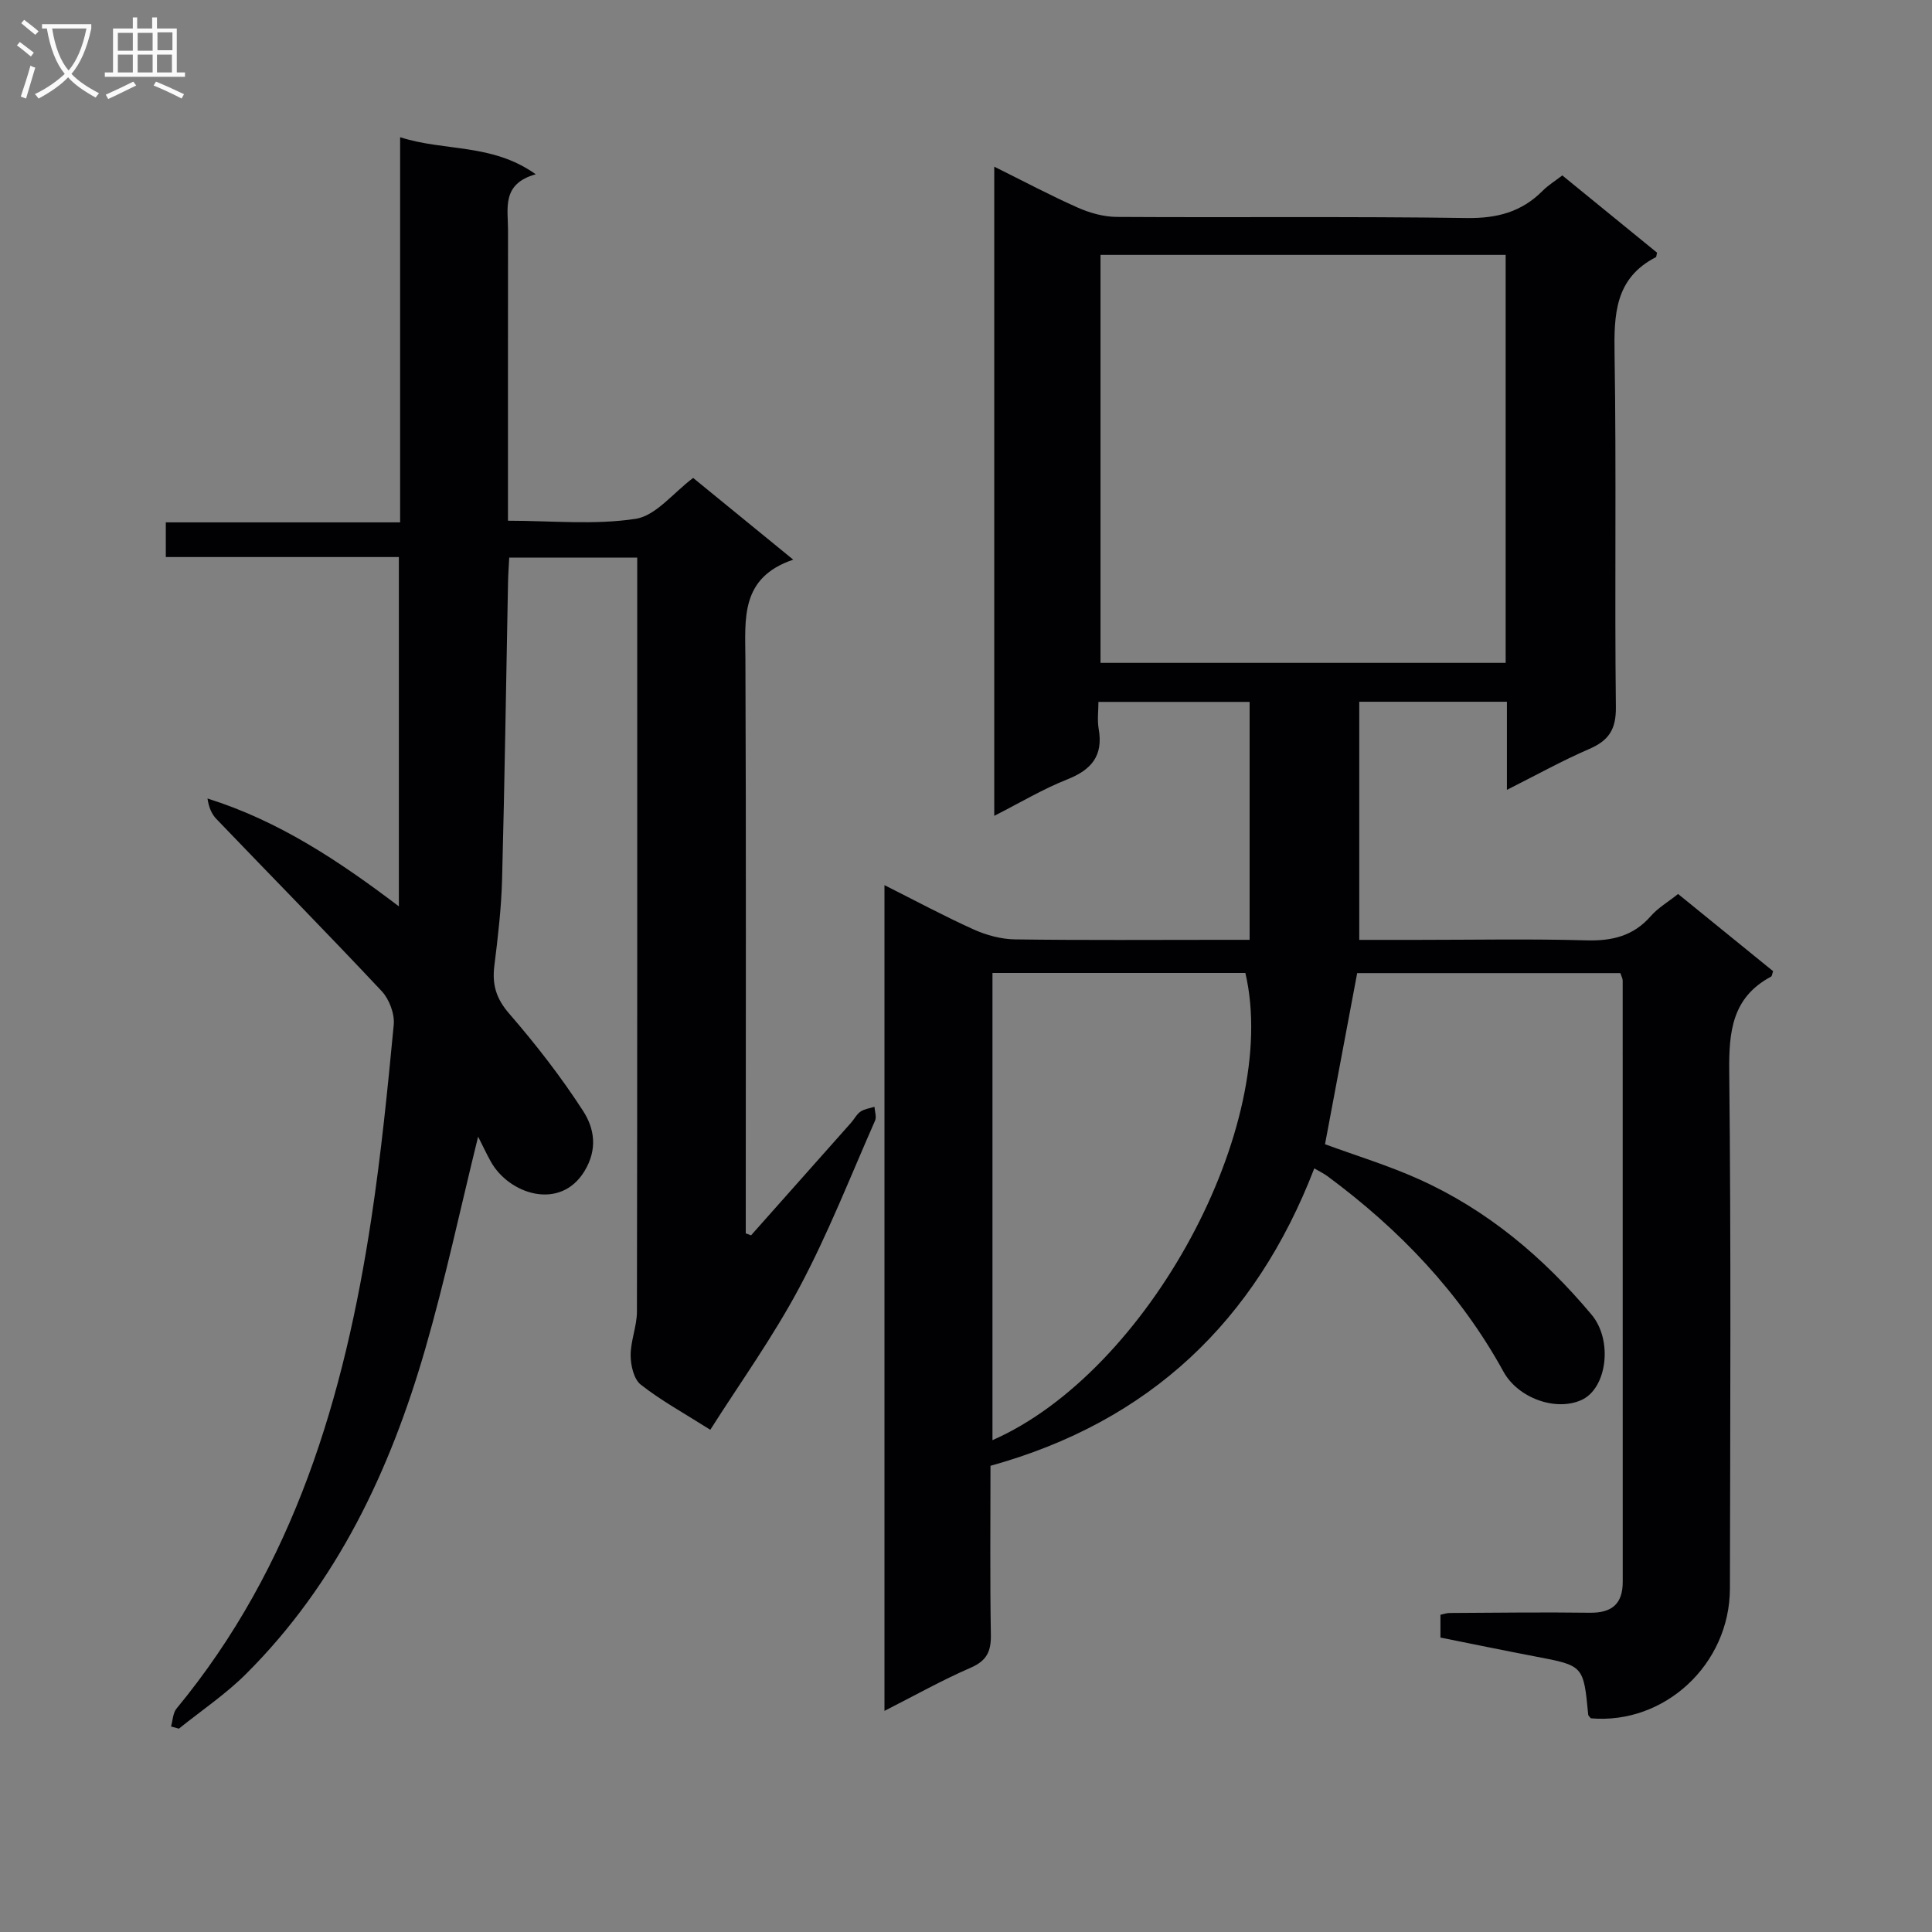 <svg enable-background="new 0 0 400 400" viewBox="0 0 400 400" xmlns="http://www.w3.org/2000/svg"><rect x="0" y="0" width="400" height="400" fill="#808080" stroke="none"/><path d="m335.48 201.47c-18.28 0-36.52 0-54.49 0-2.26 12.01-4.45 23.69-6.66 35.43 6.38 2.35 13.03 4.37 19.32 7.19 14.23 6.37 25.9 16.2 35.86 28.09 4.49 5.36 3.18 15.29-2.07 17.67-5.35 2.43-13.16-.4-16.16-5.86-8.98-16.34-21.55-29.46-36.44-40.47-.76-.56-1.62-.97-2.73-1.62-12.2 31.64-34.09 52.44-67.04 61.58 0 11.71-.12 23.35.08 34.99.06 3.44-.86 5.38-4.19 6.82-5.9 2.56-11.54 5.73-17.84 8.93 0-57.15 0-113.68 0-170.96 6.41 3.22 12.36 6.42 18.5 9.19 2.63 1.18 5.67 2 8.53 2.04 14.33.2 28.66.09 42.99.09h5.58c0-16.74 0-32.84 0-49.26-10.23 0-20.32 0-31.3 0 0 1.81-.27 3.75.05 5.59.98 5.56-1.48 8.47-6.54 10.47-5.03 1.99-9.74 4.82-15.08 7.53 0-45 0-89.27 0-134.4 6.08 3.01 11.6 5.95 17.3 8.48 2.49 1.1 5.35 1.9 8.05 1.92 24.16.15 48.33-.12 72.48.23 6.25.09 11.34-1.24 15.71-5.64 1.15-1.16 2.58-2.03 4.07-3.18 6.71 5.47 13.24 10.8 19.61 15.99-.15.62-.13.88-.23.93-8.5 4.37-8.7 11.87-8.56 20.21.39 24.32-.01 48.66.27 72.98.05 4.61-1.49 6.9-5.52 8.64-5.58 2.41-10.91 5.38-17.04 8.46 0-6.5 0-12.24 0-18.24-10.4 0-20.32 0-30.57 0v49.3h12.03c11.66 0 23.34-.23 34.99.1 5.34.15 9.72-.89 13.33-5.01 1.5-1.72 3.58-2.93 5.66-4.59 6.64 5.4 13.19 10.72 19.67 15.98-.2.57-.22 1.02-.42 1.13-8.08 4.31-8.75 11.39-8.66 19.71.38 35.66.21 71.32.14 106.98-.03 15.7-13.53 28.19-28.79 26.87-.19-.26-.53-.5-.55-.78-.97-10.16-.98-10.13-10.93-12.02-6.51-1.24-13-2.59-19.66-3.92 0-1.64 0-3.1 0-4.72.65-.13 1.28-.37 1.92-.37 9.66-.05 19.33-.18 28.99-.05 4.59.06 6.84-1.83 6.83-6.43-.01-41.49 0-82.98-.01-124.48-.01-.43-.28-.88-.48-1.52zm-23.75-64.23c0-28.28 0-56.22 0-84.47-28.07 0-55.93 0-83.88 0v84.47zm-106.25 64.2v96.73c32.2-14.12 59.75-65.15 52.36-96.73-17.36 0-34.76 0-52.36 0z" fill="#010104"/><path d="m35.41 357.45c.36-1.25.38-2.79 1.14-3.71 24.36-29.5 34.75-64.58 40.34-101.5 2.01-13.29 3.36-26.69 4.63-40.08.21-2.25-.92-5.27-2.49-6.95-11.27-12.02-22.83-23.76-34.24-35.66-1.01-1.05-1.59-2.52-1.83-4.23 14.7 4.62 27.07 12.81 39.62 22.33 0-24.56 0-48.23 0-72.32-15.99 0-31.93 0-48.25 0 0-2.48 0-4.55 0-7.18h48.51c0-26.62 0-52.69 0-79.74 9.31 2.99 19 1.21 28.08 7.67-7.1 1.98-5.74 7.04-5.74 11.53-.02 19.82-.01 39.64-.01 60.2 9 0 17.88.91 26.42-.39 4.2-.64 7.78-5.37 11.92-8.47 6.62 5.4 13.26 10.83 20.72 16.92-11.02 3.73-9.94 12.24-9.9 20.69.16 37.83.07 75.67.07 113.5v5.3c.37.13.74.27 1.1.4 6.91-7.78 13.83-15.56 20.74-23.35.66-.75 1.13-1.73 1.93-2.27.81-.55 1.91-.68 2.88-.99.06.97.47 2.09.12 2.87-5.09 11.54-9.7 23.35-15.62 34.46-5.55 10.43-12.52 20.11-18.49 29.54-5.55-3.51-10.25-6.08-14.4-9.35-1.44-1.13-2.08-3.97-2.09-6.04-.02-3.01 1.29-6.03 1.3-9.05.09-50 .06-100 .06-150 0-1.95 0-3.9 0-6.13-8.98 0-17.42 0-26.5 0-.09 1.71-.22 3.46-.25 5.21-.4 20.48-.69 40.96-1.23 61.43-.16 5.96-.86 11.93-1.6 17.86-.48 3.87.35 6.77 3.05 9.88 5.53 6.39 10.77 13.12 15.35 20.22 2.29 3.55 3.04 7.86.25 12.44-5.05 8.27-15.66 4.76-19.41-2.04-.84-1.52-1.58-3.1-2.6-5.12-3.72 15.08-6.81 29.62-10.92 43.86-7.27 25.2-18.25 48.55-37.13 67.38-4.21 4.2-9.25 7.58-13.9 11.33-.55-.14-1.09-.3-1.63-.45z" fill="#010104"/><g fill="#fbfafa"><path d="m6.4 11.7c-1-.8-1.9-1.6-2.9-2.3l.6-.7c.9.7 1.9 1.4 2.9 2.2zm-2.1 8.3c.7-2.1 1.4-4.2 2-6.4.2.1.6.3 1 .4-.7 2.3-1.3 4.4-1.9 6.4zm3-12.8c-1.1-.9-2.1-1.7-2.9-2.4l.6-.7c1 .8 2 1.5 3 2.4zm1.4-1.3v-.9h10.2v.9c-.9 4.2-2.3 7.3-4.1 9.4 1.3 1.4 3.2 2.7 5.7 4-.2.2-.4.5-.7.9-2.5-1.4-4.4-2.7-5.7-4.2-1.4 1.5-3.5 3-6.1 4.4 0 0 0 0-.1-.1-.3-.4-.5-.7-.7-.8 2.7-1.3 4.7-2.8 6.2-4.2-1.8-2.2-3-5.3-3.7-9.4zm9.2 0h-7.1c.6 3.8 1.7 6.7 3.4 8.7 1.7-2 2.9-4.8 3.7-8.7z"/><path d="m31.6 3.6h.9v2.3h4.1v9.1h1.7v.9h-16.6v-.9h1.7v-9.1h4.1v-2.3h.9v2.3h3.1v-2.3zm-4 13.3.6.8c-1.9.9-3.8 1.9-5.8 2.8-.2-.3-.3-.6-.5-.9 2-.9 3.9-1.8 5.7-2.7zm-3.2-10.1v3.7h3.1v-3.7zm0 4.5v3.7h3.1v-3.7zm4.1-4.5v3.7h3.1v-3.7zm0 4.5v3.7h3.1v-3.7zm9.1 9.1c-2.1-1.1-4.1-2-5.8-2.7l.5-.8c2.2.9 4.1 1.8 5.8 2.6zm-1.9-13.7h-3.1v3.7h3.1v-3.6zm-3.2 4.6v3.7h3.1v-3.7z"/></g></svg>